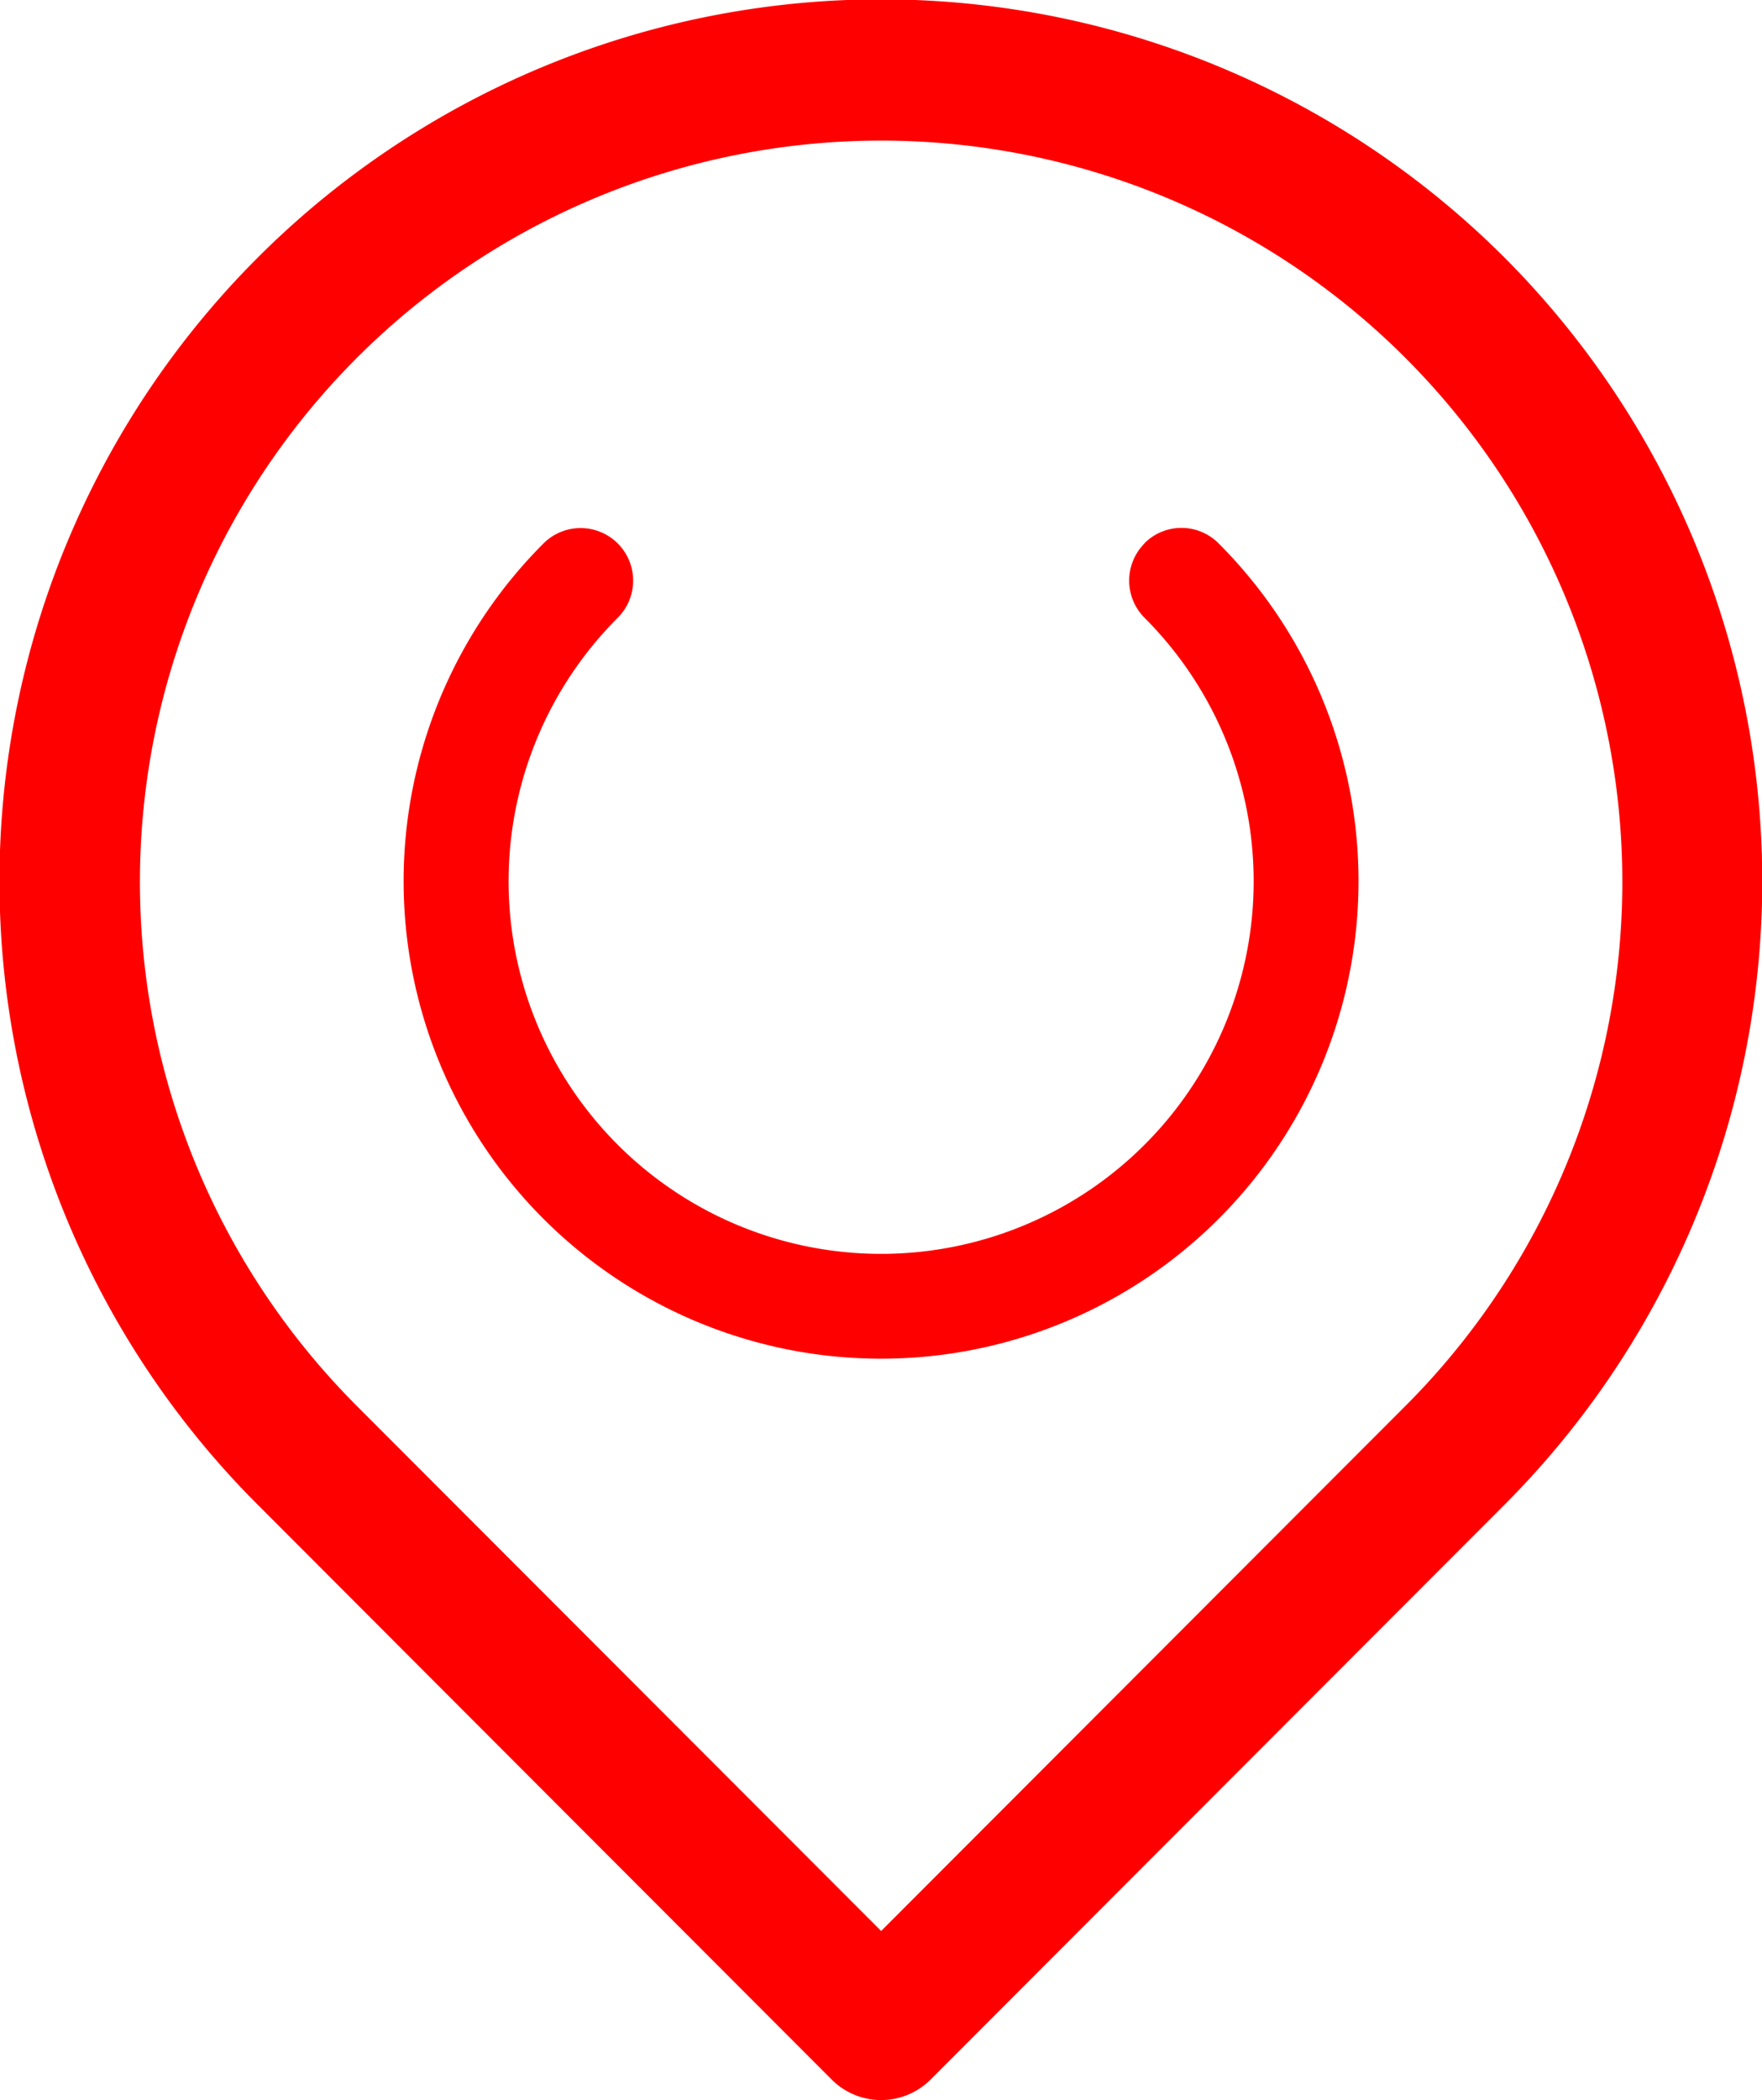 <svg xmlns="http://www.w3.org/2000/svg" width="13.688" height="16.312" viewBox="0 0 13.688 16.312">
<defs>
    <style>
      .cls-1 {
        fill: #fe0000;
        fill-rule: evenodd;
      }
    </style>
  </defs>
  <path id="loaction" class="cls-1" d="M790.685,126.686a6.849,6.849,0,0,0-9.68,9.692l4.456,4.462a0.543,0.543,0,0,0,.768,0l4.456-4.462A6.859,6.859,0,0,0,790.685,126.686Zm-0.768,8.923-4.072,4.077-4.072-4.077A5.758,5.758,0,1,1,789.917,135.609Zm-2.026-6.7a0.409,0.409,0,0,0,0,.577,2.894,2.894,0,1,1-4.092,0,0.408,0.408,0,0,0-.577-0.577,3.709,3.709,0,1,0,5.245,0A0.406,0.406,0,0,0,787.891,128.907Z" transform="translate(-779 -124.688)"/>
</svg>
